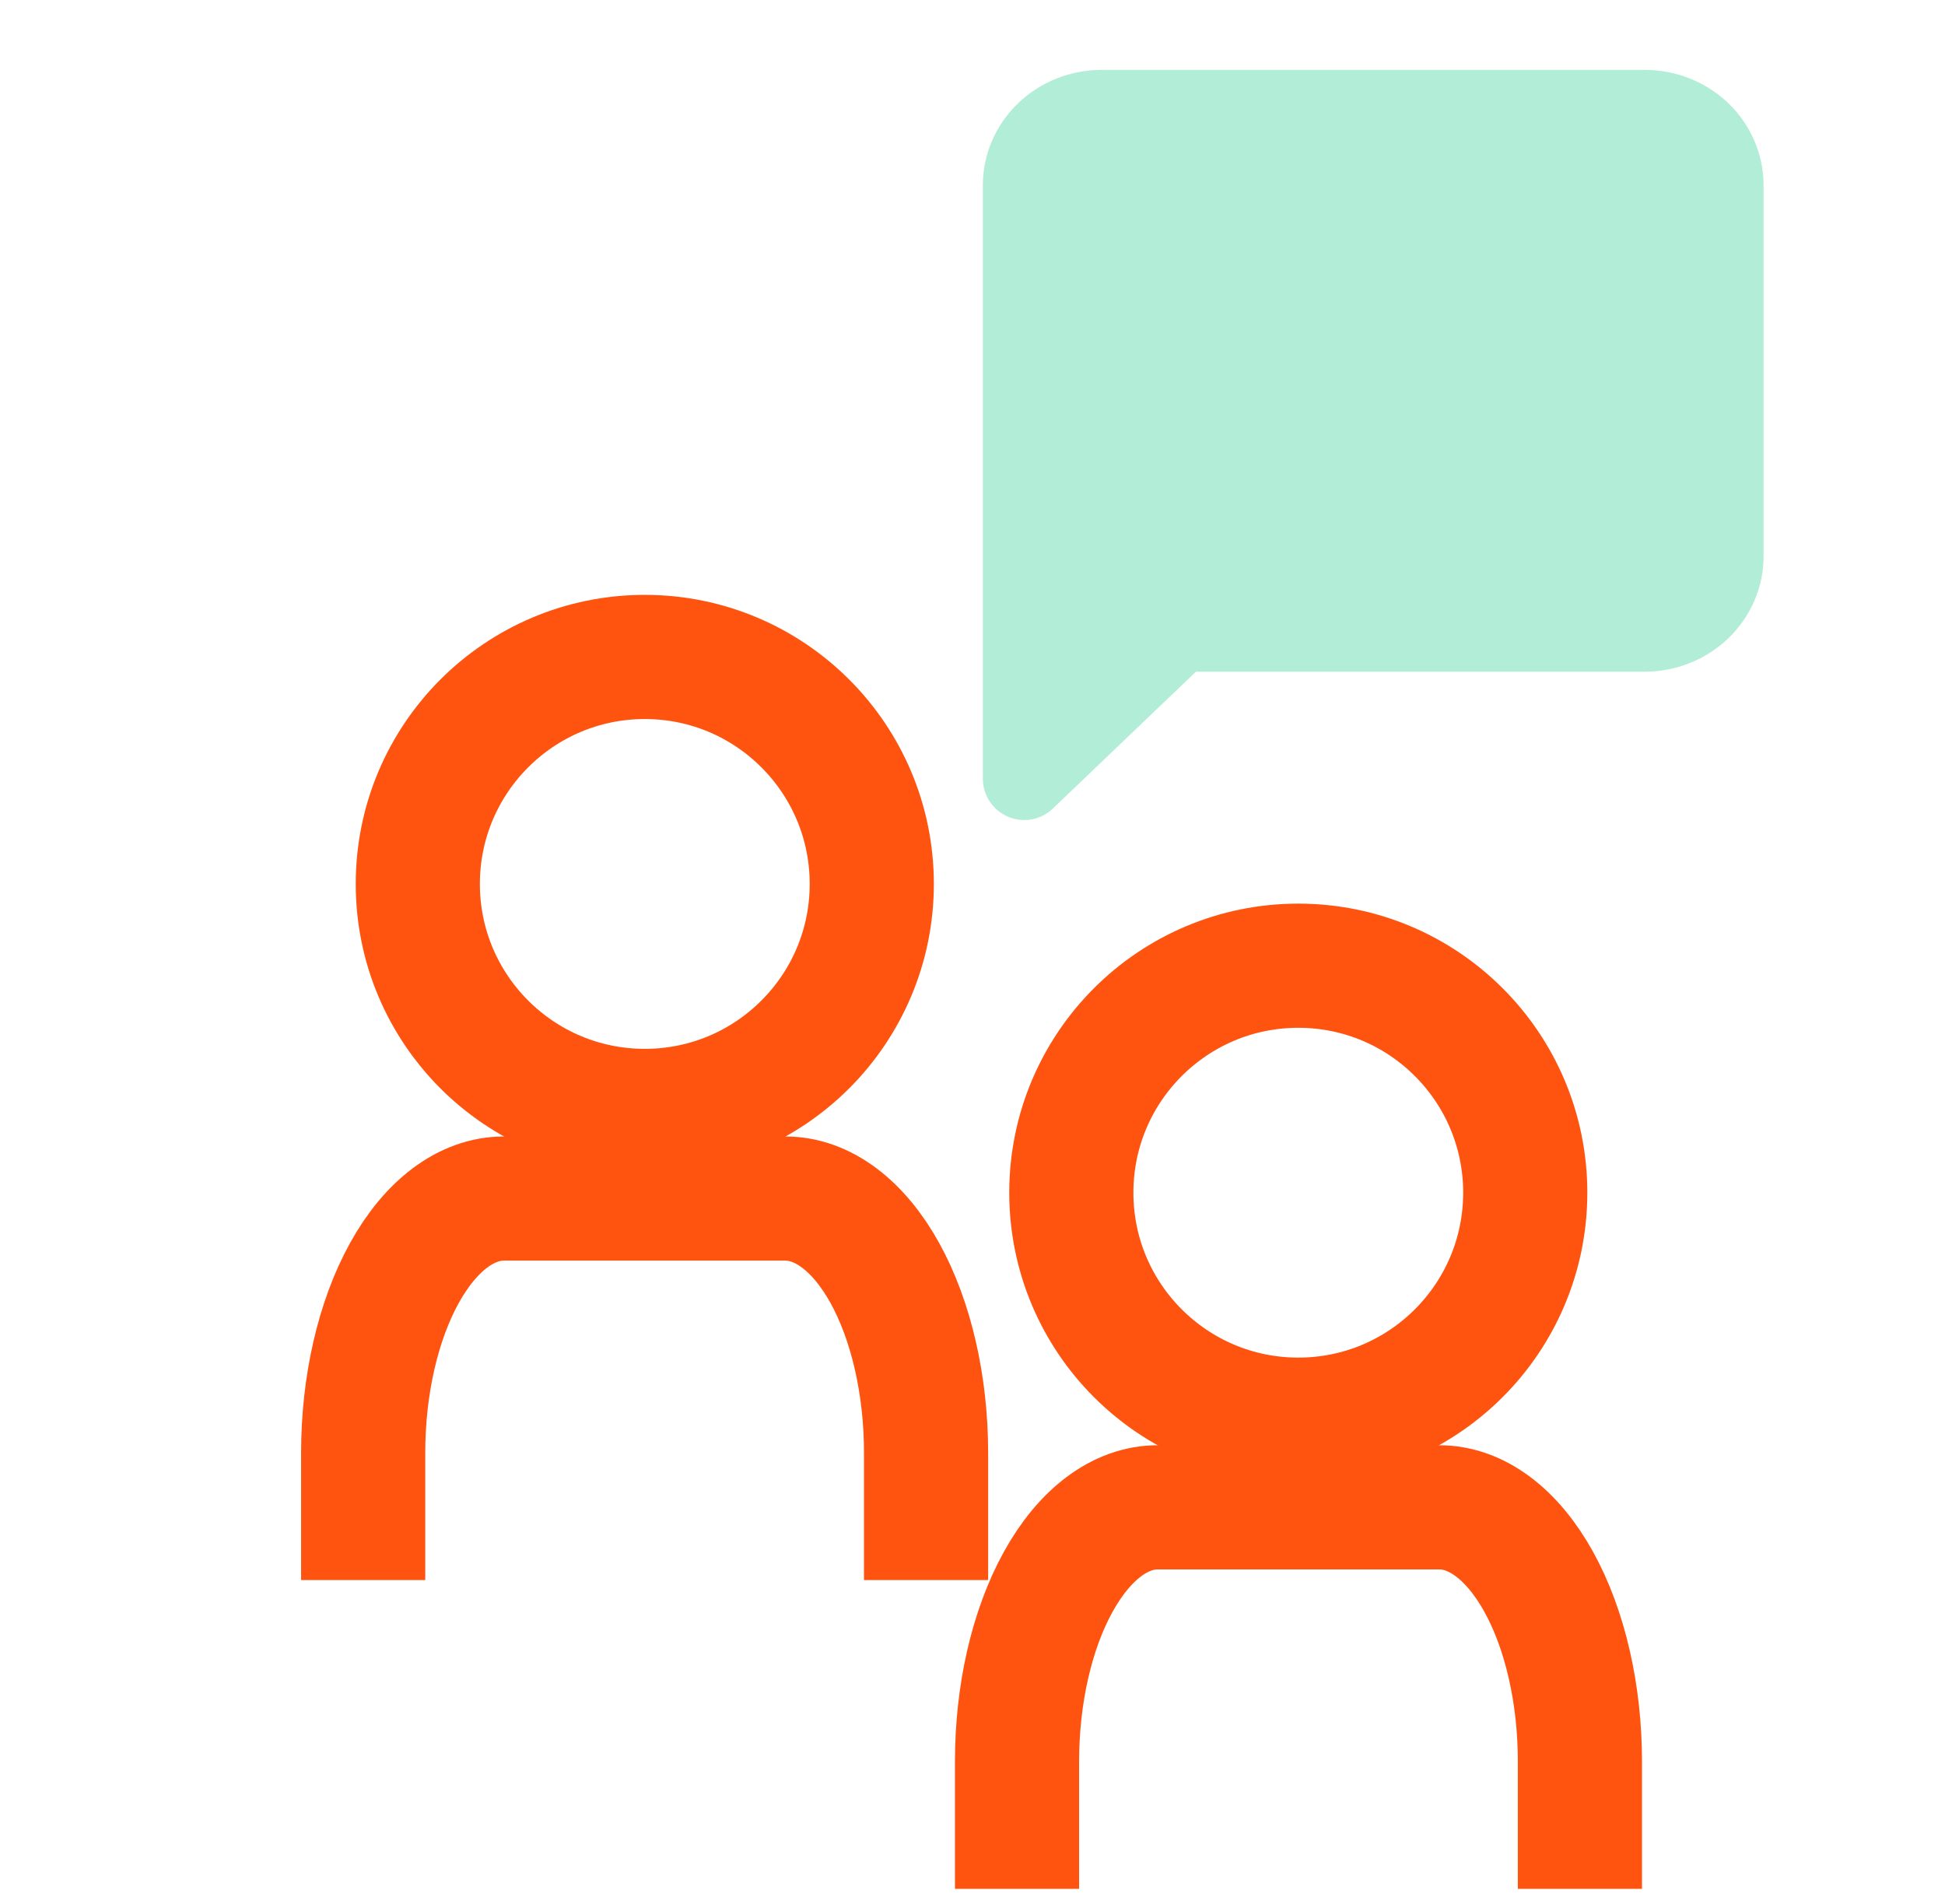 <svg width="47" height="46" viewBox="0 0 47 46" fill="none" xmlns="http://www.w3.org/2000/svg">
<g clip-path="url(#clip0_1_71)">
<path d="M24.576 45.633V42.562C24.576 40.932 24.934 39.37 25.572 38.218C26.209 37.066 27.074 36.419 27.976 36.419H34.777C35.679 36.419 36.544 37.066 37.182 38.218C37.82 39.37 38.178 40.932 38.178 42.562V45.633" stroke="#FF5310" stroke-width="3" stroke-linecap="round" stroke-linejoin="round"/>
<path d="M31.373 34.302C28.343 34.302 25.888 31.846 25.888 28.817C25.888 25.788 28.343 23.333 31.373 23.333C34.402 23.333 36.857 25.788 36.857 28.817C36.857 31.846 34.402 34.302 31.373 34.302Z" stroke="#FF5310" stroke-width="3" stroke-linecap="round" stroke-linejoin="round"/>
</g>
<path d="M41.616 13.438C41.616 13.913 41.419 14.368 41.068 14.704C40.716 15.04 40.239 15.229 39.742 15.229H28.498L24.75 18.813V4.479C24.75 4.004 24.947 3.548 25.299 3.212C25.65 2.876 26.127 2.688 26.624 2.688H39.742C40.239 2.688 40.716 2.876 41.068 3.212C41.419 3.548 41.616 4.004 41.616 4.479V13.438Z" fill="#B1EDD7" stroke="#B1EDD7" stroke-width="2" stroke-linecap="round" stroke-linejoin="round"/>
<g clip-path="url(#clip1_1_71)">
<path d="M22.378 38.173V35.102C22.378 33.473 22.019 31.91 21.382 30.758C20.744 29.606 19.879 28.959 18.977 28.959H12.176C11.274 28.959 10.409 29.606 9.772 30.758C9.134 31.91 8.776 33.473 8.776 35.102V38.173" stroke="#FF5310" stroke-width="3" stroke-linecap="round" stroke-linejoin="round"/>
<path d="M15.581 26.842C18.61 26.842 21.066 24.387 21.066 21.358C21.066 18.328 18.61 15.873 15.581 15.873C12.552 15.873 10.096 18.328 10.096 21.358C10.096 24.387 12.552 26.842 15.581 26.842Z" stroke="#FF5310" stroke-width="3" stroke-linecap="round" stroke-linejoin="round"/>
</g>
<defs>
<clipPath id="clip0_1_71">
<rect width="27.647" height="27.647" fill="white" transform="matrix(-1 0 0 1 46.953 17.99)"/>
</clipPath>
<clipPath id="clip1_1_71">
<rect width="27.647" height="27.647" fill="white" transform="translate(0 10.53)"/>
</clipPath>
</defs>
</svg>
